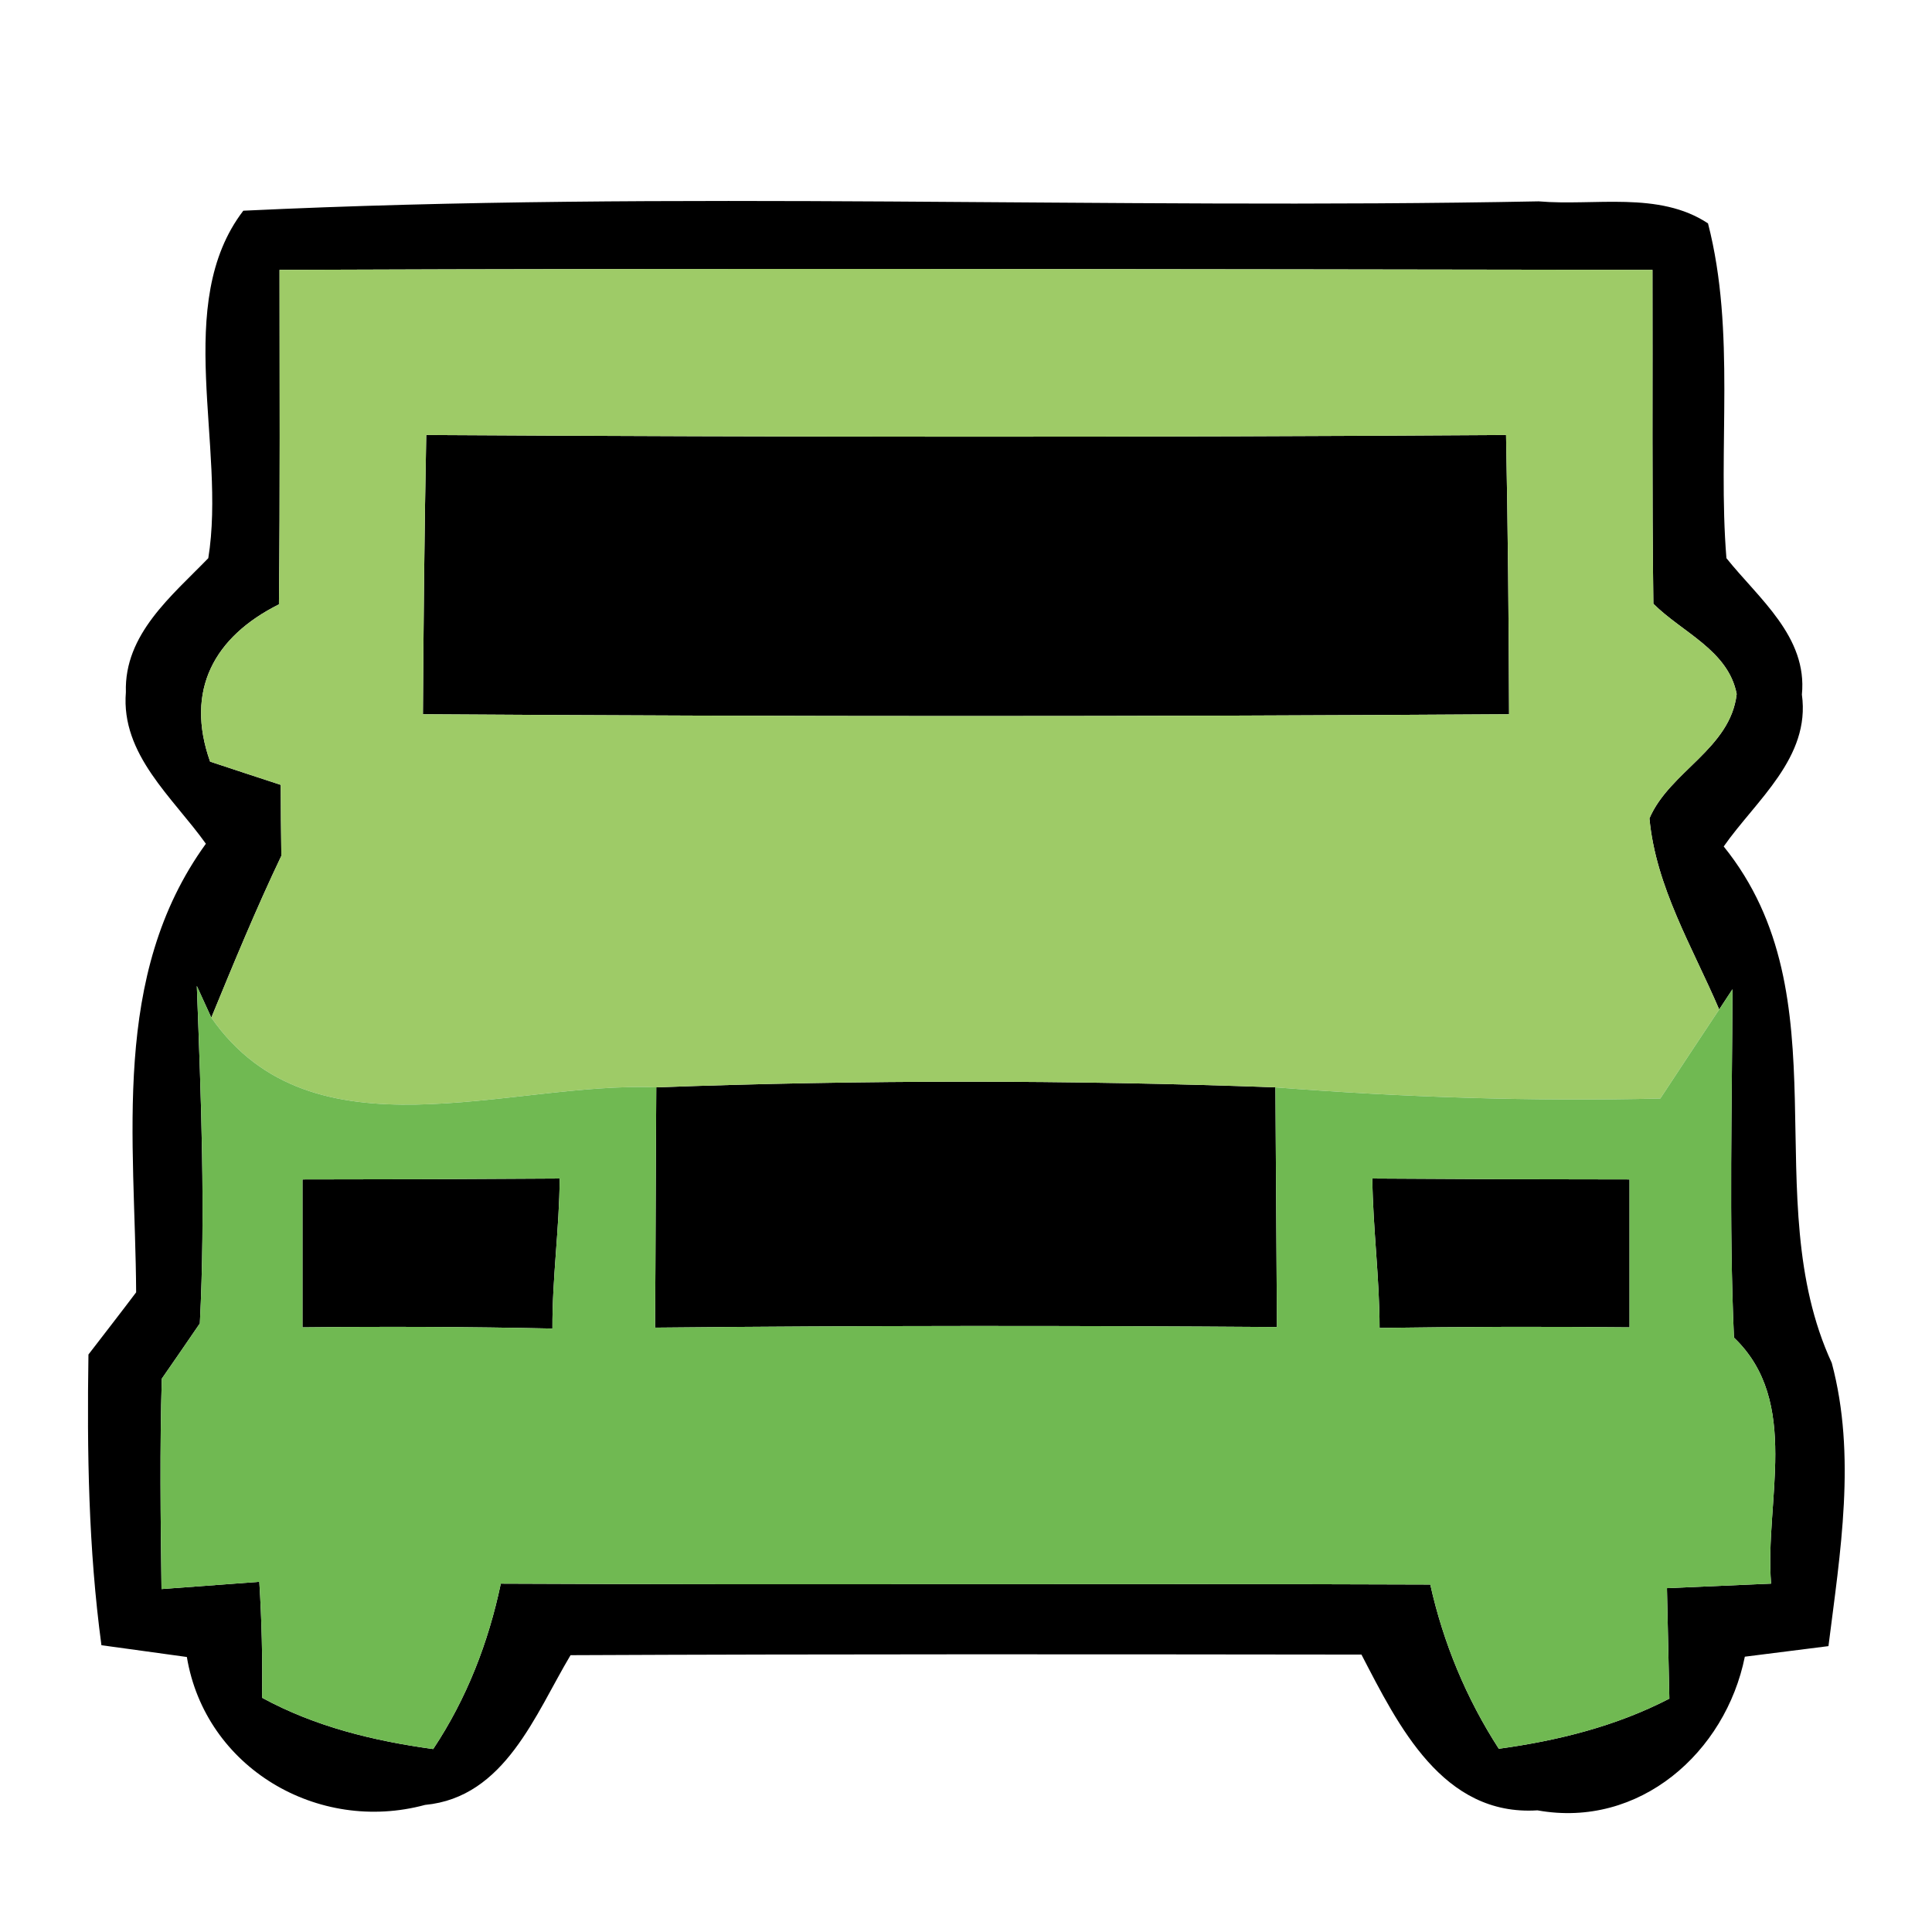 <?xml version="1.0" encoding="UTF-8" ?>
<!DOCTYPE svg PUBLIC "-//W3C//DTD SVG 1.1//EN" "http://www.w3.org/Graphics/SVG/1.1/DTD/svg11.dtd">
<svg width="64pt" height="64pt" viewBox="0 0 64 64" version="1.1" xmlns="http://www.w3.org/2000/svg">
<g id="#000000ff">
<path fill="#000000" opacity="1.00" d=" M 8.06 6.98 C 22.32 6.30 36.67 6.95 50.97 6.67 C 52.82 6.83 54.95 6.32 56.58 7.40 C 57.51 11.01 56.89 14.80 57.19 18.49 C 58.26 19.83 59.88 21.09 59.69 23.01 C 59.98 25.10 58.17 26.51 57.10 28.04 C 61.14 33.05 58.15 39.67 60.68 45.15 C 61.50 48.22 60.96 51.43 60.57 54.53 C 59.88 54.62 58.49 54.79 57.80 54.88 C 57.16 58.05 54.31 60.58 50.93 59.97 C 47.79 60.17 46.32 57.16 45.10 54.81 C 36.37 54.80 27.64 54.79 18.90 54.83 C 17.73 56.79 16.73 59.54 14.08 59.79 C 10.53 60.75 6.80 58.56 6.19 54.89 C 5.49 54.79 4.07 54.60 3.36 54.50 C 2.93 51.31 2.88 48.08 2.93 44.87 C 3.33 44.35 4.12 43.33 4.51 42.81 C 4.48 37.75 3.65 32.33 6.82 27.95 C 5.73 26.42 4.00 25.00 4.17 22.93 C 4.11 21.01 5.69 19.74 6.90 18.49 C 7.50 14.79 5.71 10.05 8.06 6.98 M 9.26 8.94 C 9.26 12.63 9.28 16.33 9.24 20.02 C 7.10 21.09 6.12 22.86 6.96 25.23 C 7.54 25.42 8.71 25.81 9.30 26.00 C 9.30 26.79 9.31 27.57 9.32 28.35 C 8.48 30.11 7.74 31.91 7.00 33.71 L 6.52 32.66 C 6.66 36.38 6.81 40.12 6.62 43.84 C 6.31 44.30 5.67 45.22 5.36 45.67 C 5.29 47.99 5.32 50.31 5.35 52.64 C 6.16 52.58 7.78 52.46 8.59 52.40 C 8.67 53.68 8.70 54.96 8.68 56.24 C 10.44 57.20 12.38 57.67 14.35 57.94 C 15.46 56.27 16.18 54.41 16.59 52.46 C 26.85 52.51 37.11 52.45 47.38 52.49 C 47.81 54.42 48.57 56.26 49.65 57.93 C 51.62 57.66 53.54 57.18 55.30 56.27 C 55.28 55.36 55.24 53.52 55.22 52.61 C 56.37 52.56 57.52 52.51 58.67 52.46 C 58.45 49.75 59.67 46.44 57.44 44.31 C 57.27 40.46 57.38 36.62 57.39 32.77 L 56.95 33.44 C 56.07 31.38 54.85 29.38 54.64 27.11 C 55.31 25.55 57.32 24.81 57.53 22.99 C 57.25 21.54 55.72 20.95 54.77 20.00 C 54.72 16.32 54.75 12.63 54.74 8.94 C 39.58 8.92 24.42 8.88 9.26 8.94 Z" />
<path fill="#000000" opacity="1.00" d=" M 14.12 14.41 C 26.04 14.48 37.97 14.49 49.89 14.41 C 49.95 17.49 49.98 20.57 49.99 23.66 C 38.00 23.74 26.00 23.74 14.01 23.66 C 14.03 20.57 14.06 17.49 14.12 14.41 Z" />
<path fill="#000000" opacity="1.00" d=" M 21.74 36.02 C 28.57 35.77 35.42 35.77 42.25 36.02 C 42.27 38.67 42.28 41.32 42.30 43.96 C 35.43 43.91 28.57 43.91 21.70 43.98 C 21.72 41.32 21.72 38.67 21.74 36.02 Z" />
<path fill="#000000" opacity="1.00" d=" M 10.02 39.07 C 12.86 39.07 15.70 39.06 18.54 39.04 C 18.53 40.70 18.29 42.35 18.30 44.01 C 15.54 43.95 12.78 43.94 10.02 43.97 C 10.02 42.34 10.02 40.71 10.02 39.07 Z" />
<path fill="#000000" opacity="1.00" d=" M 45.46 39.04 C 48.30 39.06 51.14 39.07 53.98 39.07 C 53.98 40.71 53.98 42.34 53.98 43.97 C 51.22 43.94 48.46 43.95 45.70 43.99 C 45.70 42.34 45.48 40.69 45.46 39.04 Z" />
</g>
<g id="#9ecb67ff">
<path fill="#9ecb67" opacity="1.00" d=" M 9.26 8.94 C 24.42 8.88 39.58 8.92 54.74 8.94 C 54.75 12.63 54.72 16.32 54.77 20.00 C 55.72 20.95 57.25 21.54 57.53 22.99 C 57.32 24.81 55.31 25.55 54.64 27.11 C 54.85 29.38 56.07 31.38 56.95 33.44 C 56.30 34.42 55.65 35.40 55.00 36.39 C 50.75 36.49 46.49 36.35 42.25 36.02 C 35.42 35.77 28.57 35.77 21.74 36.02 C 16.89 35.81 10.35 38.52 7.00 33.71 C 7.74 31.91 8.48 30.11 9.32 28.35 C 9.31 27.57 9.30 26.79 9.30 26.00 C 8.71 25.81 7.54 25.42 6.96 25.23 C 6.12 22.86 7.10 21.09 9.24 20.02 C 9.28 16.33 9.26 12.63 9.26 8.94 M 14.12 14.41 C 14.06 17.49 14.03 20.57 14.01 23.66 C 26.00 23.74 38.00 23.74 49.99 23.66 C 49.98 20.57 49.95 17.49 49.89 14.41 C 37.97 14.49 26.04 14.48 14.12 14.41 Z" />
</g>
<g id="#70b952ff">
<path fill="#70b952" opacity="1.00" d=" M 6.52 32.66 L 7.00 33.71 C 10.35 38.52 16.89 35.81 21.74 36.02 C 21.72 38.67 21.72 41.32 21.70 43.98 C 28.57 43.91 35.43 43.91 42.30 43.96 C 42.28 41.32 42.27 38.67 42.25 36.02 C 46.49 36.35 50.75 36.49 55.00 36.39 C 55.65 35.40 56.30 34.42 56.95 33.44 L 57.39 32.77 C 57.38 36.62 57.27 40.46 57.44 44.31 C 59.67 46.44 58.45 49.75 58.67 52.46 C 57.52 52.51 56.37 52.56 55.22 52.61 C 55.24 53.52 55.28 55.36 55.30 56.27 C 53.54 57.18 51.62 57.66 49.65 57.93 C 48.57 56.26 47.81 54.42 47.38 52.49 C 37.11 52.45 26.85 52.51 16.59 52.46 C 16.18 54.41 15.46 56.27 14.35 57.94 C 12.38 57.67 10.44 57.20 8.68 56.24 C 8.70 54.96 8.67 53.68 8.59 52.40 C 7.78 52.46 6.16 52.58 5.35 52.64 C 5.32 50.31 5.29 47.99 5.36 45.67 C 5.67 45.22 6.31 44.30 6.62 43.84 C 6.81 40.12 6.66 36.38 6.52 32.66 M 10.02 39.07 C 10.02 40.71 10.02 42.34 10.02 43.97 C 12.78 43.94 15.54 43.95 18.30 44.01 C 18.29 42.35 18.53 40.70 18.54 39.04 C 15.70 39.06 12.86 39.07 10.02 39.07 M 45.46 39.04 C 45.48 40.69 45.70 42.34 45.70 43.99 C 48.46 43.95 51.22 43.94 53.98 43.97 C 53.98 42.34 53.98 40.71 53.98 39.07 C 51.14 39.07 48.30 39.06 45.46 39.04 Z" />
</g>
</svg>
